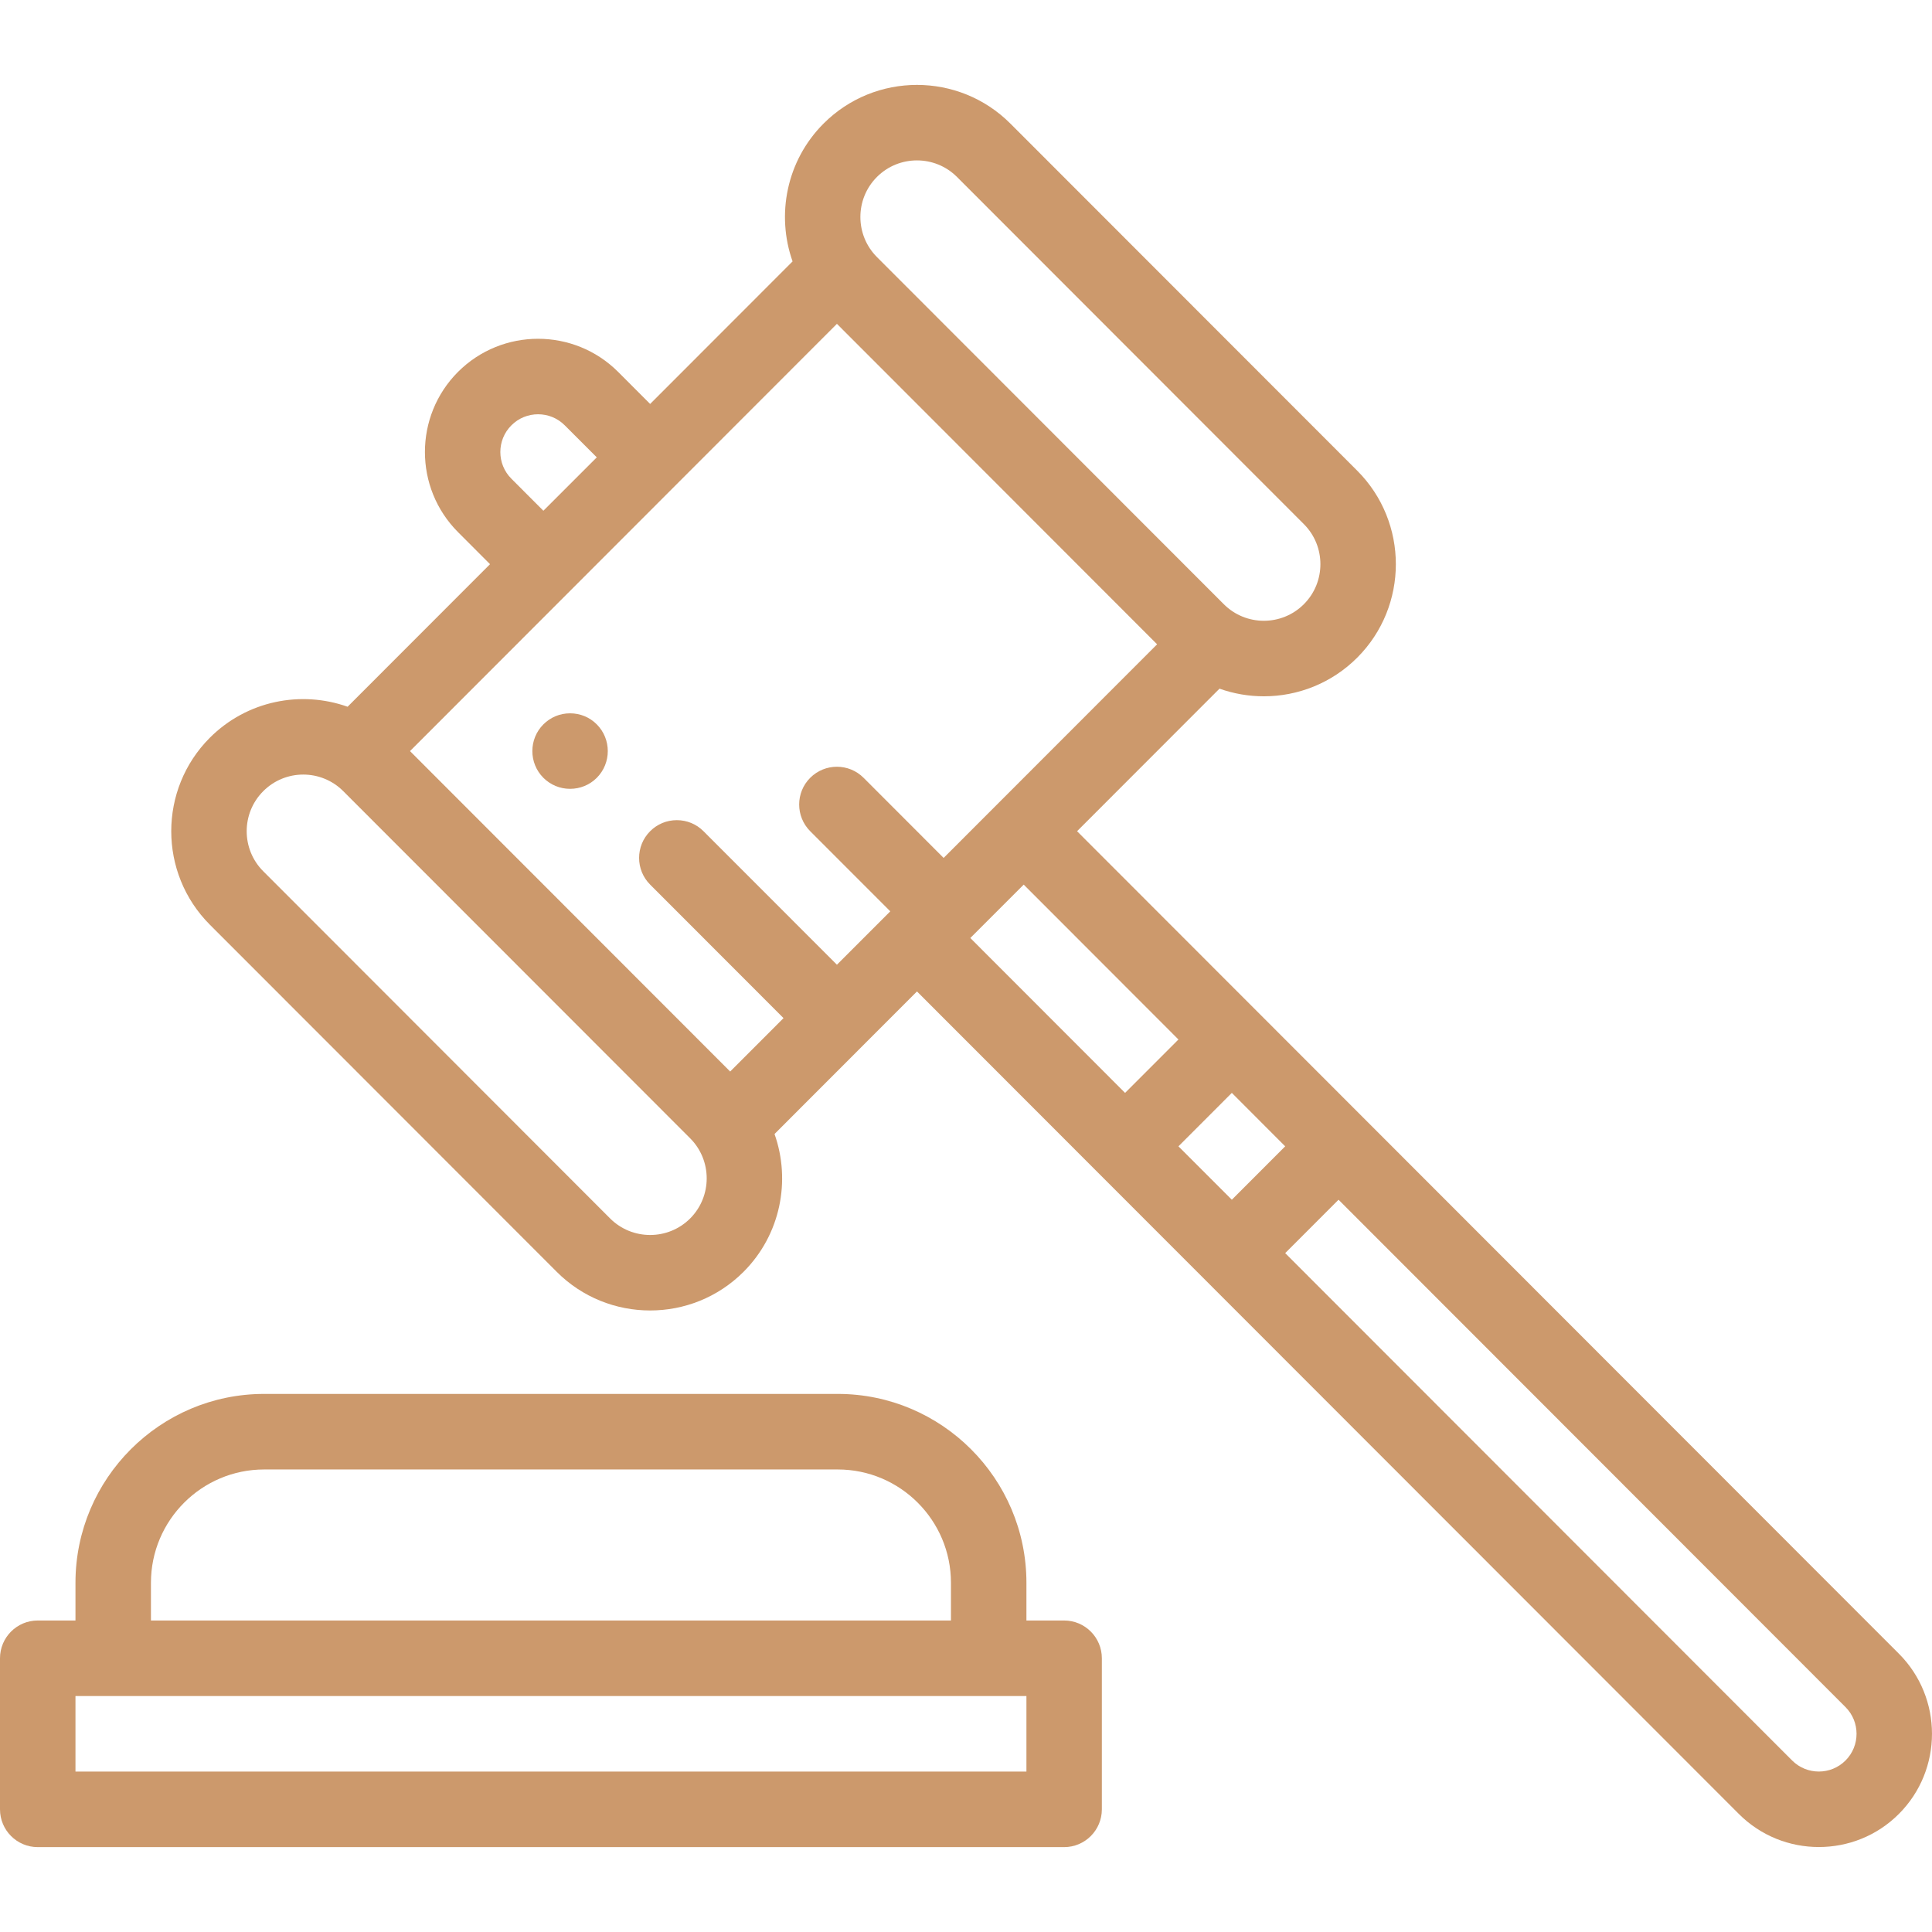 <svg width="47" height="47" viewBox="0 0 47 47" fill="none" xmlns="http://www.w3.org/2000/svg">
<path d="M25.887 39.422H24.97V38.504C24.97 35.971 22.91 33.91 20.38 33.91H6.426C3.895 33.91 1.836 35.971 1.836 38.504V39.422H0.918C0.411 39.422 0 39.834 0 40.341V44.016C0 44.523 0.411 44.935 0.918 44.935H25.887C26.394 44.935 26.805 44.523 26.805 44.016V40.341C26.805 39.834 26.394 39.422 25.887 39.422ZM3.672 38.504C3.672 36.984 4.907 35.748 6.426 35.748H20.38C21.898 35.748 23.134 36.984 23.134 38.504V39.422H3.672V38.504ZM24.969 43.097H1.836V41.26H24.97V43.097H24.969Z" fill="#CC996C"/>
<path d="M46.195 40.23L26.202 20.221L29.667 16.753C30.015 16.877 30.38 16.939 30.746 16.939C31.568 16.939 32.391 16.625 33.018 15.998C34.27 14.745 34.27 12.705 33.018 11.451L24.579 3.006C23.326 1.752 21.288 1.752 20.035 3.006C19.131 3.911 18.88 5.226 19.281 6.359L15.816 9.827L15.037 9.047C13.963 7.973 12.216 7.973 11.142 9.047C10.069 10.122 10.069 11.87 11.142 12.945L11.921 13.725L8.456 17.193C7.324 16.791 6.01 17.042 5.105 17.947C3.853 19.201 3.853 21.241 5.105 22.495L13.544 30.94C14.17 31.567 14.993 31.88 15.816 31.88C16.639 31.88 17.461 31.567 18.088 30.94C18.992 30.035 19.243 28.72 18.842 27.587L22.307 24.119L42.3 44.127C42.837 44.665 43.542 44.933 44.247 44.933C44.953 44.933 45.658 44.665 46.195 44.127C47.268 43.053 47.268 41.304 46.195 40.23ZM28.668 27.887L29.967 26.587L31.265 27.887L29.967 29.186L28.668 27.887ZM22.956 20.871L21.009 18.922C20.65 18.563 20.069 18.563 19.71 18.922C19.352 19.28 19.352 19.862 19.71 20.221L21.658 22.17L20.36 23.469L17.114 20.221C16.941 20.047 16.71 19.952 16.465 19.952C16.22 19.952 15.99 20.047 15.816 20.221C15.458 20.579 15.458 21.162 15.816 21.52L19.061 24.768L17.763 26.067L9.974 18.272L20.36 7.878L28.149 15.674L22.956 20.871ZM21.333 4.305C21.602 4.036 21.954 3.902 22.307 3.902C22.66 3.902 23.012 4.036 23.281 4.305L31.719 12.75C32.256 13.287 32.256 14.162 31.719 14.699C31.182 15.236 30.309 15.236 29.772 14.699L21.334 6.254C20.797 5.717 20.796 4.842 21.333 4.305ZM12.441 11.646C12.082 11.288 12.082 10.705 12.441 10.347C12.619 10.168 12.854 10.078 13.09 10.078C13.325 10.078 13.56 10.167 13.739 10.347L14.518 11.126L13.219 12.425L12.441 11.646ZM16.79 29.641C16.253 30.178 15.379 30.178 14.842 29.641L6.404 21.195C5.867 20.658 5.867 19.784 6.404 19.247C6.672 18.978 7.025 18.843 7.377 18.843C7.73 18.843 8.083 18.978 8.351 19.247L16.79 27.692C17.326 28.229 17.326 29.103 16.79 29.641ZM24.904 21.52L28.668 25.288L27.37 26.587L23.605 22.819L24.904 21.52ZM44.896 42.828C44.538 43.186 43.956 43.186 43.598 42.828L31.265 30.485L32.563 29.186L44.896 41.529C45.254 41.887 45.254 42.47 44.896 42.828Z" fill="#CC996C"/>
<path d="M13.868 17.353C13.623 17.353 13.393 17.448 13.219 17.622C12.861 17.98 12.861 18.564 13.219 18.922C13.393 19.095 13.623 19.19 13.868 19.19C14.114 19.19 14.345 19.095 14.518 18.922C14.875 18.564 14.875 17.98 14.518 17.622C14.345 17.448 14.114 17.353 13.868 17.353Z" fill="#CC996C"/>
</svg>
